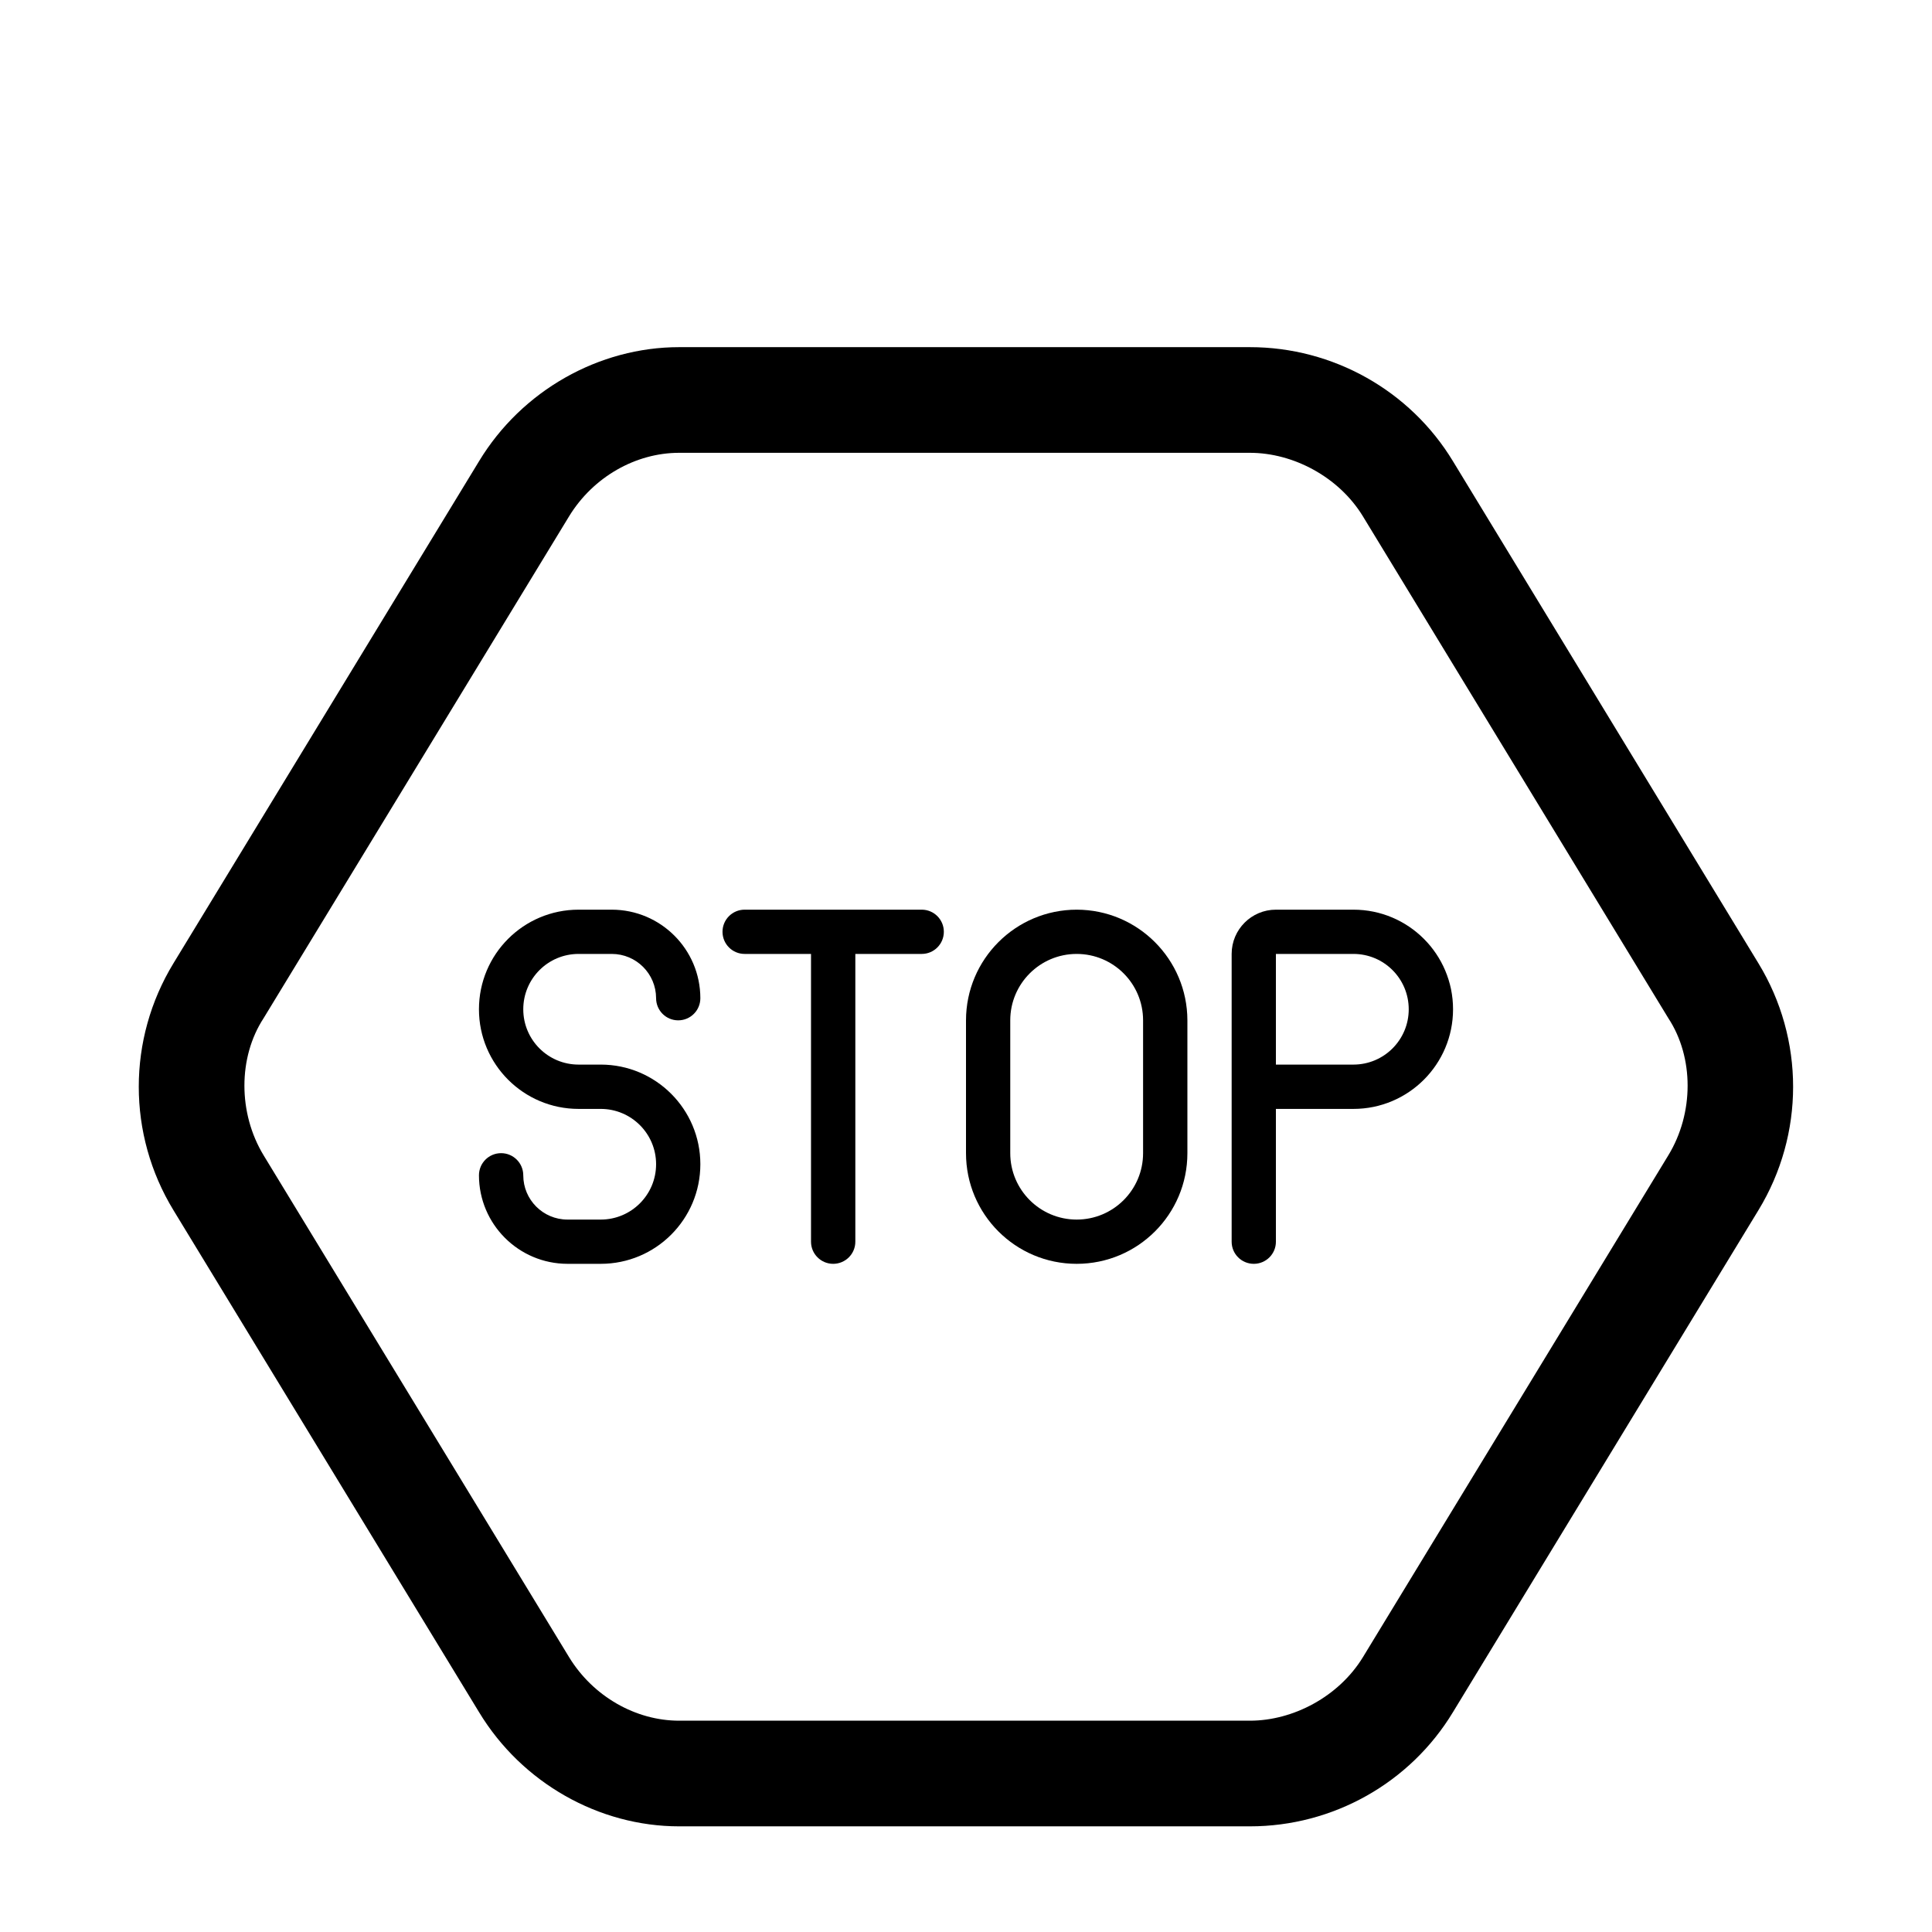 <svg width="32" height="32" viewBox="0 0 32 32" fill="none" xmlns="http://www.w3.org/2000/svg">
<path d="M11.248 5.75H20.703C22.076 5.75 23.355 6.466 24.066 7.64L29.125 15.955C29.891 17.212 29.891 18.788 29.125 20.045L24.066 28.358C23.355 29.534 22.076 30.25 20.703 30.25H11.248C9.924 30.25 8.645 29.534 7.934 28.358L2.873 20.045C2.107 18.788 2.107 17.212 2.873 15.955L7.934 7.64C8.644 6.466 9.924 5.75 11.248 5.75H11.248ZM4.367 16.863C3.942 17.513 3.942 18.438 4.367 19.137L9.427 27.45C9.826 28.101 10.531 28.5 11.248 28.5H20.703C21.419 28.5 22.174 28.101 22.573 27.45L27.632 19.137C28.059 18.438 28.059 17.513 27.632 16.863L22.573 8.55C22.174 7.898 21.419 7.5 20.703 7.5H11.248C10.531 7.5 9.826 7.898 9.427 8.55L4.367 16.863Z" fill="black"/>
<path d="M9.583 15.8H10.133C10.538 15.8 10.866 16.128 10.867 16.533C10.867 16.736 11.031 16.9 11.233 16.9C11.436 16.9 11.6 16.736 11.6 16.533C11.599 15.724 10.943 15.068 10.133 15.067H9.583C8.672 15.067 7.933 15.805 7.933 16.717C7.933 17.628 8.672 18.367 9.583 18.367H9.95C10.456 18.367 10.867 18.777 10.867 19.283C10.867 19.79 10.456 20.2 9.95 20.2H9.4C8.995 20.2 8.667 19.872 8.667 19.467C8.667 19.264 8.502 19.1 8.3 19.1C8.097 19.1 7.933 19.264 7.933 19.467C7.934 20.276 8.59 20.932 9.4 20.933H9.95C10.861 20.933 11.6 20.195 11.6 19.283C11.6 18.372 10.861 17.633 9.95 17.633H9.583C9.077 17.633 8.667 17.223 8.667 16.717C8.667 16.21 9.077 15.8 9.583 15.8Z" fill="black"/>
<path d="M15.267 15.067H12.333C12.131 15.067 11.967 15.231 11.967 15.433C11.967 15.636 12.131 15.8 12.333 15.8H13.433V20.567C13.433 20.769 13.598 20.933 13.8 20.933C14.002 20.933 14.167 20.769 14.167 20.567V15.8H15.267C15.469 15.8 15.633 15.636 15.633 15.433C15.633 15.231 15.469 15.067 15.267 15.067Z" fill="black"/>
<path d="M17.833 15.067C16.821 15.068 16.001 15.888 16 16.9V19.1C16 20.113 16.821 20.933 17.833 20.933C18.846 20.933 19.667 20.113 19.667 19.1V16.9C19.665 15.888 18.845 15.068 17.833 15.067ZM18.933 19.1C18.933 19.707 18.441 20.2 17.833 20.2C17.226 20.2 16.733 19.707 16.733 19.1V16.9C16.733 16.293 17.226 15.8 17.833 15.8C18.441 15.8 18.933 16.293 18.933 16.9V19.1Z" fill="black"/>
<path d="M20.767 20.933C20.969 20.933 21.133 20.769 21.133 20.567V18.367H22.417C23.328 18.367 24.067 17.628 24.067 16.717C24.067 15.805 23.328 15.067 22.417 15.067H21.133C20.729 15.067 20.4 15.395 20.4 15.8V20.567C20.4 20.769 20.564 20.933 20.767 20.933ZM21.133 15.8H22.417C22.923 15.8 23.333 16.21 23.333 16.717C23.333 17.223 22.923 17.633 22.417 17.633H21.133V15.8Z" fill="black"/>
</svg>
